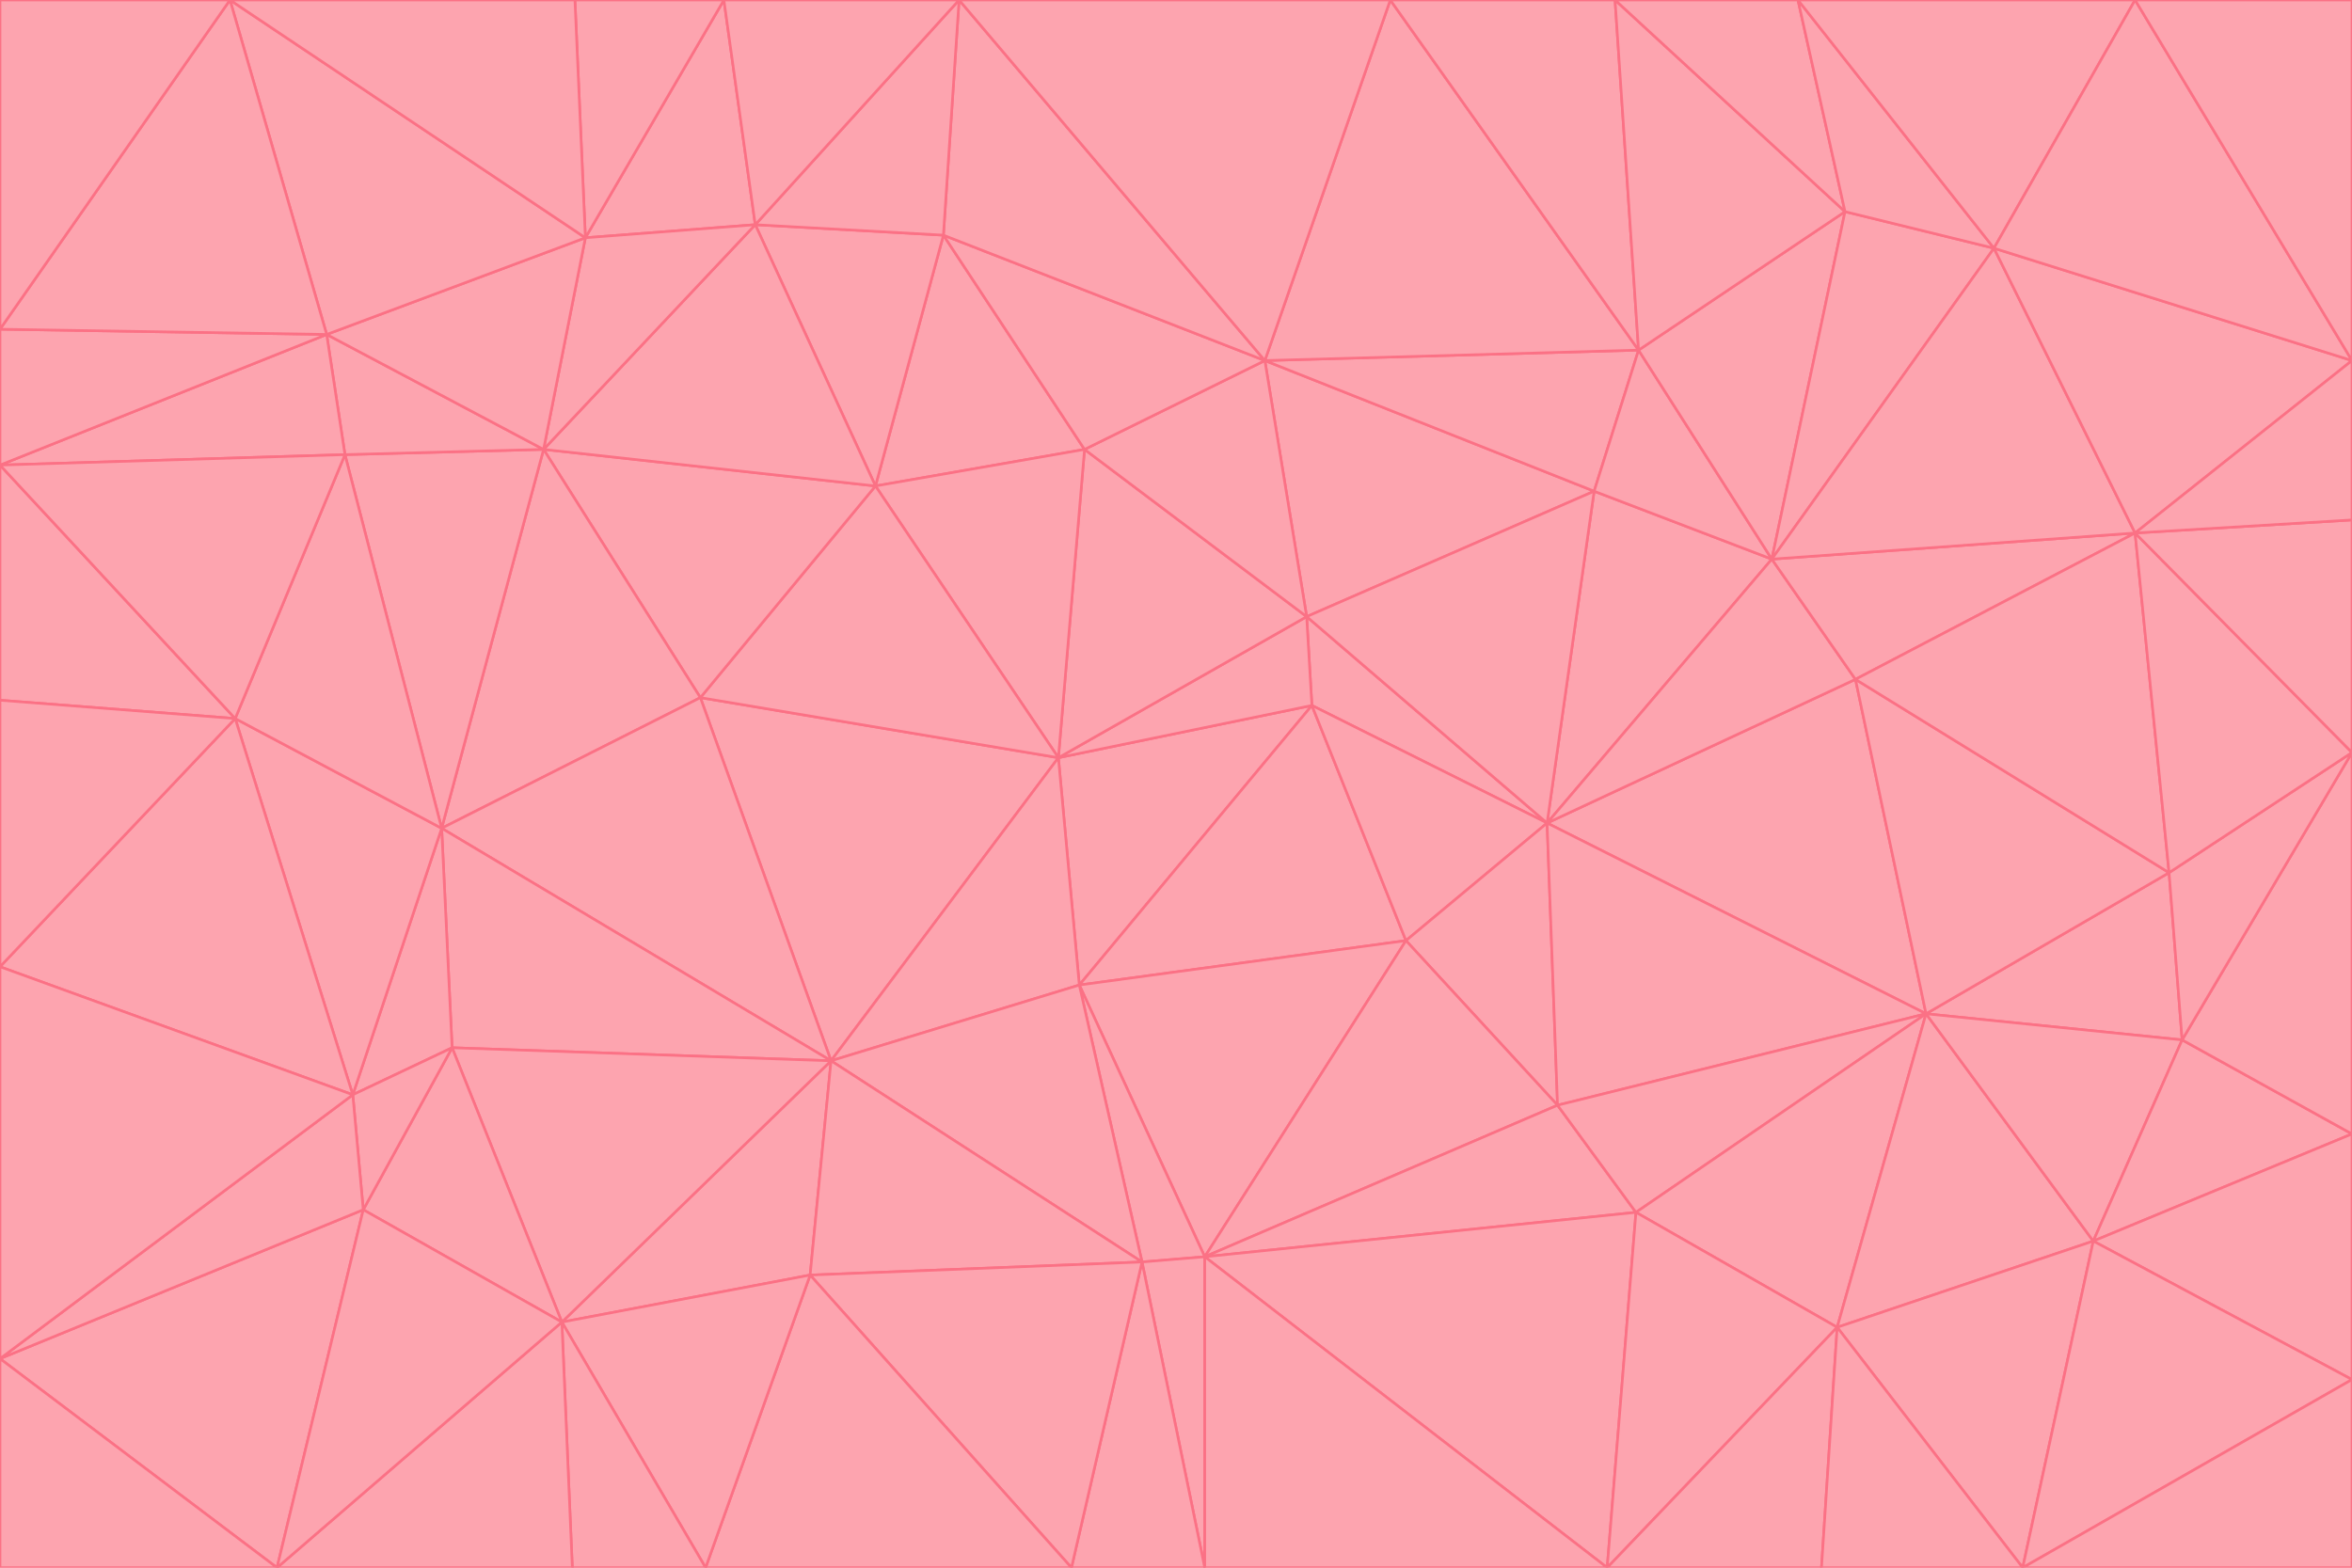 <svg id="visual" viewBox="0 0 900 600" width="900" height="600" xmlns="http://www.w3.org/2000/svg" xmlns:xlink="http://www.w3.org/1999/xlink" version="1.1"><g stroke-width="1" stroke-linejoin="bevel"><path d="M405 290L413 377L502 270Z" fill="#fda4af" stroke="#fb7185"></path><path d="M413 377L538 360L502 270Z" fill="#fda4af" stroke="#fb7185"></path><path d="M592 315L500 236L502 270Z" fill="#fda4af" stroke="#fb7185"></path><path d="M502 270L500 236L405 290Z" fill="#fda4af" stroke="#fb7185"></path><path d="M538 360L592 315L502 270Z" fill="#fda4af" stroke="#fb7185"></path><path d="M413 377L461 481L538 360Z" fill="#fda4af" stroke="#fb7185"></path><path d="M538 360L596 423L592 315Z" fill="#fda4af" stroke="#fb7185"></path><path d="M413 377L437 483L461 481Z" fill="#fda4af" stroke="#fb7185"></path><path d="M461 481L596 423L538 360Z" fill="#fda4af" stroke="#fb7185"></path><path d="M500 236L415 172L405 290Z" fill="#fda4af" stroke="#fb7185"></path><path d="M268 267L318 406L405 290Z" fill="#fda4af" stroke="#fb7185"></path><path d="M405 290L318 406L413 377Z" fill="#fda4af" stroke="#fb7185"></path><path d="M413 377L318 406L437 483Z" fill="#fda4af" stroke="#fb7185"></path><path d="M610 188L484 138L500 236Z" fill="#fda4af" stroke="#fb7185"></path><path d="M500 236L484 138L415 172Z" fill="#fda4af" stroke="#fb7185"></path><path d="M361 90L335 186L415 172Z" fill="#fda4af" stroke="#fb7185"></path><path d="M415 172L335 186L405 290Z" fill="#fda4af" stroke="#fb7185"></path><path d="M678 214L610 188L592 315Z" fill="#fda4af" stroke="#fb7185"></path><path d="M592 315L610 188L500 236Z" fill="#fda4af" stroke="#fb7185"></path><path d="M335 186L268 267L405 290Z" fill="#fda4af" stroke="#fb7185"></path><path d="M461 481L626 464L596 423Z" fill="#fda4af" stroke="#fb7185"></path><path d="M737 388L710 260L592 315Z" fill="#fda4af" stroke="#fb7185"></path><path d="M215 506L310 488L318 406Z" fill="#fda4af" stroke="#fb7185"></path><path d="M318 406L310 488L437 483Z" fill="#fda4af" stroke="#fb7185"></path><path d="M710 260L678 214L592 315Z" fill="#fda4af" stroke="#fb7185"></path><path d="M610 188L627 134L484 138Z" fill="#fda4af" stroke="#fb7185"></path><path d="M678 214L627 134L610 188Z" fill="#fda4af" stroke="#fb7185"></path><path d="M737 388L592 315L596 423Z" fill="#fda4af" stroke="#fb7185"></path><path d="M678 214L706 81L627 134Z" fill="#fda4af" stroke="#fb7185"></path><path d="M484 138L361 90L415 172Z" fill="#fda4af" stroke="#fb7185"></path><path d="M335 186L208 172L268 267Z" fill="#fda4af" stroke="#fb7185"></path><path d="M367 0L361 90L484 138Z" fill="#fda4af" stroke="#fb7185"></path><path d="M437 483L461 600L461 481Z" fill="#fda4af" stroke="#fb7185"></path><path d="M461 481L615 600L626 464Z" fill="#fda4af" stroke="#fb7185"></path><path d="M410 600L461 600L437 483Z" fill="#fda4af" stroke="#fb7185"></path><path d="M310 488L410 600L437 483Z" fill="#fda4af" stroke="#fb7185"></path><path d="M626 464L737 388L596 423Z" fill="#fda4af" stroke="#fb7185"></path><path d="M703 508L737 388L626 464Z" fill="#fda4af" stroke="#fb7185"></path><path d="M208 172L169 317L268 267Z" fill="#fda4af" stroke="#fb7185"></path><path d="M268 267L169 317L318 406Z" fill="#fda4af" stroke="#fb7185"></path><path d="M361 90L289 86L335 186Z" fill="#fda4af" stroke="#fb7185"></path><path d="M615 600L703 508L626 464Z" fill="#fda4af" stroke="#fb7185"></path><path d="M169 317L173 401L318 406Z" fill="#fda4af" stroke="#fb7185"></path><path d="M310 488L270 600L410 600Z" fill="#fda4af" stroke="#fb7185"></path><path d="M289 86L208 172L335 186Z" fill="#fda4af" stroke="#fb7185"></path><path d="M173 401L215 506L318 406Z" fill="#fda4af" stroke="#fb7185"></path><path d="M461 600L615 600L461 481Z" fill="#fda4af" stroke="#fb7185"></path><path d="M215 506L270 600L310 488Z" fill="#fda4af" stroke="#fb7185"></path><path d="M627 134L532 0L484 138Z" fill="#fda4af" stroke="#fb7185"></path><path d="M361 90L367 0L289 86Z" fill="#fda4af" stroke="#fb7185"></path><path d="M277 0L224 91L289 86Z" fill="#fda4af" stroke="#fb7185"></path><path d="M289 86L224 91L208 172Z" fill="#fda4af" stroke="#fb7185"></path><path d="M208 172L132 174L169 317Z" fill="#fda4af" stroke="#fb7185"></path><path d="M173 401L139 463L215 506Z" fill="#fda4af" stroke="#fb7185"></path><path d="M215 506L219 600L270 600Z" fill="#fda4af" stroke="#fb7185"></path><path d="M169 317L135 419L173 401Z" fill="#fda4af" stroke="#fb7185"></path><path d="M90 275L135 419L169 317Z" fill="#fda4af" stroke="#fb7185"></path><path d="M532 0L367 0L484 138Z" fill="#fda4af" stroke="#fb7185"></path><path d="M763 95L706 81L678 214Z" fill="#fda4af" stroke="#fb7185"></path><path d="M627 134L618 0L532 0Z" fill="#fda4af" stroke="#fb7185"></path><path d="M817 204L678 214L710 260Z" fill="#fda4af" stroke="#fb7185"></path><path d="M135 419L139 463L173 401Z" fill="#fda4af" stroke="#fb7185"></path><path d="M615 600L697 600L703 508Z" fill="#fda4af" stroke="#fb7185"></path><path d="M835 398L830 334L737 388Z" fill="#fda4af" stroke="#fb7185"></path><path d="M706 81L618 0L627 134Z" fill="#fda4af" stroke="#fb7185"></path><path d="M106 600L219 600L215 506Z" fill="#fda4af" stroke="#fb7185"></path><path d="M125 128L132 174L208 172Z" fill="#fda4af" stroke="#fb7185"></path><path d="M801 475L737 388L703 508Z" fill="#fda4af" stroke="#fb7185"></path><path d="M737 388L830 334L710 260Z" fill="#fda4af" stroke="#fb7185"></path><path d="M774 600L801 475L703 508Z" fill="#fda4af" stroke="#fb7185"></path><path d="M830 334L817 204L710 260Z" fill="#fda4af" stroke="#fb7185"></path><path d="M132 174L90 275L169 317Z" fill="#fda4af" stroke="#fb7185"></path><path d="M0 520L106 600L139 463Z" fill="#fda4af" stroke="#fb7185"></path><path d="M367 0L277 0L289 86Z" fill="#fda4af" stroke="#fb7185"></path><path d="M224 91L125 128L208 172Z" fill="#fda4af" stroke="#fb7185"></path><path d="M801 475L835 398L737 388Z" fill="#fda4af" stroke="#fb7185"></path><path d="M817 204L763 95L678 214Z" fill="#fda4af" stroke="#fb7185"></path><path d="M706 81L688 0L618 0Z" fill="#fda4af" stroke="#fb7185"></path><path d="M88 0L125 128L224 91Z" fill="#fda4af" stroke="#fb7185"></path><path d="M0 178L0 268L90 275Z" fill="#fda4af" stroke="#fb7185"></path><path d="M763 95L688 0L706 81Z" fill="#fda4af" stroke="#fb7185"></path><path d="M277 0L220 0L224 91Z" fill="#fda4af" stroke="#fb7185"></path><path d="M697 600L774 600L703 508Z" fill="#fda4af" stroke="#fb7185"></path><path d="M801 475L900 434L835 398Z" fill="#fda4af" stroke="#fb7185"></path><path d="M900 434L900 288L835 398Z" fill="#fda4af" stroke="#fb7185"></path><path d="M835 398L900 288L830 334Z" fill="#fda4af" stroke="#fb7185"></path><path d="M830 334L900 288L817 204Z" fill="#fda4af" stroke="#fb7185"></path><path d="M817 204L900 138L763 95Z" fill="#fda4af" stroke="#fb7185"></path><path d="M0 520L139 463L135 419Z" fill="#fda4af" stroke="#fb7185"></path><path d="M139 463L106 600L215 506Z" fill="#fda4af" stroke="#fb7185"></path><path d="M900 528L900 434L801 475Z" fill="#fda4af" stroke="#fb7185"></path><path d="M900 288L900 199L817 204Z" fill="#fda4af" stroke="#fb7185"></path><path d="M763 95L817 0L688 0Z" fill="#fda4af" stroke="#fb7185"></path><path d="M90 275L0 370L135 419Z" fill="#fda4af" stroke="#fb7185"></path><path d="M0 268L0 370L90 275Z" fill="#fda4af" stroke="#fb7185"></path><path d="M0 178L132 174L125 128Z" fill="#fda4af" stroke="#fb7185"></path><path d="M0 178L90 275L132 174Z" fill="#fda4af" stroke="#fb7185"></path><path d="M900 199L900 138L817 204Z" fill="#fda4af" stroke="#fb7185"></path><path d="M774 600L900 528L801 475Z" fill="#fda4af" stroke="#fb7185"></path><path d="M900 138L817 0L763 95Z" fill="#fda4af" stroke="#fb7185"></path><path d="M0 126L0 178L125 128Z" fill="#fda4af" stroke="#fb7185"></path><path d="M220 0L88 0L224 91Z" fill="#fda4af" stroke="#fb7185"></path><path d="M0 370L0 520L135 419Z" fill="#fda4af" stroke="#fb7185"></path><path d="M88 0L0 126L125 128Z" fill="#fda4af" stroke="#fb7185"></path><path d="M774 600L900 600L900 528Z" fill="#fda4af" stroke="#fb7185"></path><path d="M0 520L0 600L106 600Z" fill="#fda4af" stroke="#fb7185"></path><path d="M900 138L900 0L817 0Z" fill="#fda4af" stroke="#fb7185"></path><path d="M88 0L0 0L0 126Z" fill="#fda4af" stroke="#fb7185"></path></g></svg>